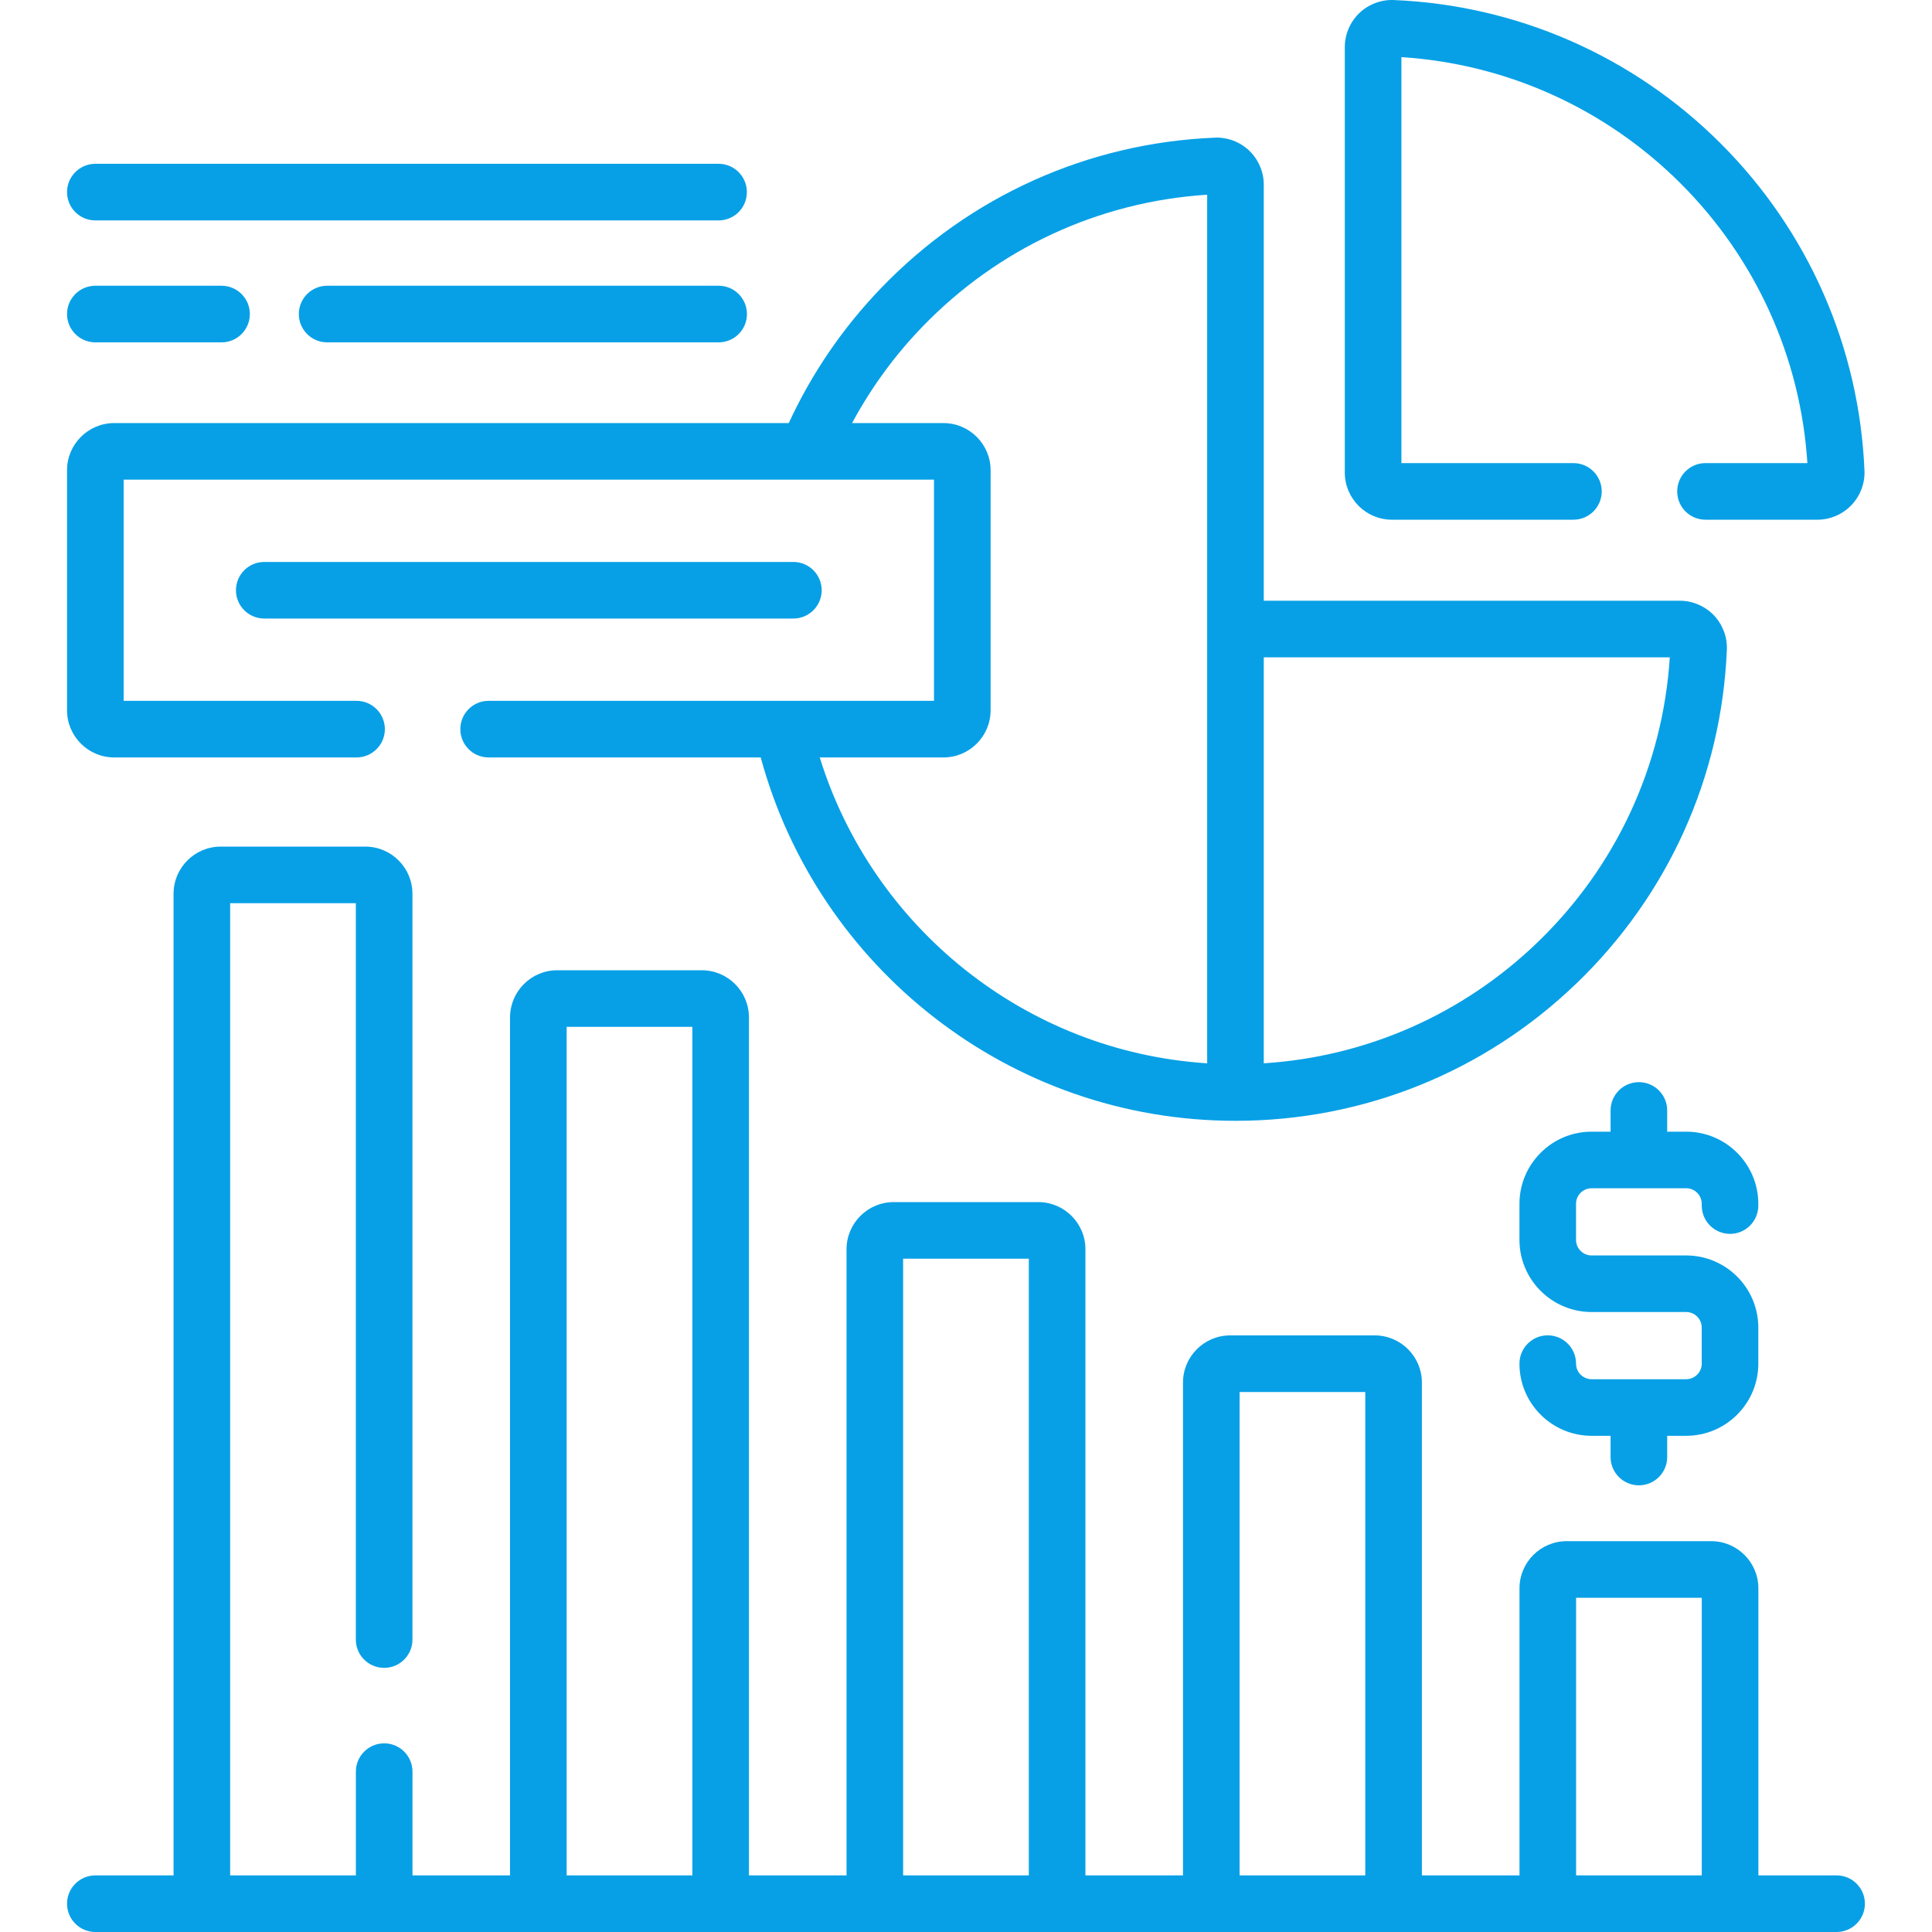 <svg width="60" height="60" viewBox="0 0 60 60" fill="none" xmlns="http://www.w3.org/2000/svg">
<path d="M43.229 16.14H48.864C49.349 16.14 49.743 15.747 49.743 15.261C49.743 14.776 49.349 14.382 48.864 14.382H43.522V1.774C46.797 1.984 49.868 3.373 52.2 5.704C54.531 8.036 55.92 11.107 56.13 14.382H52.965C52.48 14.382 52.087 14.776 52.087 15.261C52.087 15.747 52.48 16.14 52.965 16.14H56.438C56.836 16.14 57.222 15.976 57.497 15.688C57.771 15.403 57.919 15.013 57.903 14.619C57.744 10.786 56.16 7.179 53.443 4.461C50.725 1.744 47.118 0.16 43.285 0.001C42.891 -0.015 42.501 0.133 42.215 0.406C41.928 0.682 41.764 1.068 41.764 1.466V14.675C41.764 15.483 42.421 16.14 43.229 16.14Z" fill="#07A0E6"/>
<path d="M53.728 38.319C54.213 38.319 54.606 37.925 54.606 37.44V37.386C54.606 36.15 53.601 35.145 52.365 35.145H51.776V34.486C51.776 34 51.383 33.607 50.897 33.607C50.412 33.607 50.018 34 50.018 34.486V35.145H49.429C48.193 35.145 47.188 36.15 47.188 37.386V38.505C47.188 39.741 48.193 40.746 49.429 40.746H52.365C52.632 40.746 52.849 40.963 52.849 41.23V42.349C52.849 42.616 52.632 42.833 52.365 42.833H49.429C49.162 42.833 48.945 42.615 48.945 42.349C48.945 41.864 48.552 41.47 48.066 41.47C47.581 41.47 47.188 41.864 47.188 42.349C47.188 43.585 48.193 44.59 49.429 44.59H50.018V45.249C50.018 45.734 50.412 46.128 50.897 46.128C51.383 46.128 51.776 45.734 51.776 45.249V44.59H52.365C53.601 44.59 54.606 43.585 54.606 42.349V41.23C54.606 39.994 53.601 38.989 52.365 38.989H49.429C49.162 38.989 48.945 38.772 48.945 38.505V37.386C48.945 37.119 49.162 36.902 49.429 36.902H52.365C52.632 36.902 52.849 37.119 52.849 37.386V37.44C52.849 37.925 53.242 38.319 53.728 38.319Z" fill="#07A0E6"/>
<path d="M57.037 58.242H54.608V49.327C54.608 48.519 53.951 47.862 53.143 47.862H48.654C47.846 47.862 47.189 48.519 47.189 49.327V58.242H44.158V42.937C44.158 42.129 43.501 41.472 42.693 41.472H38.204C37.396 41.472 36.739 42.129 36.739 42.937V58.242H33.709V38.797C33.709 37.989 33.051 37.332 32.244 37.332H27.755C26.947 37.332 26.29 37.989 26.29 38.797V58.242H23.259V31.597C23.259 30.789 22.602 30.132 21.794 30.132H17.305C16.497 30.132 15.84 30.789 15.84 31.597V58.242H12.81V55.02C12.81 54.535 12.416 54.141 11.931 54.141C11.445 54.141 11.052 54.535 11.052 55.02V58.242H7.148V28.05H11.051V50.919C11.051 51.404 11.445 51.797 11.93 51.797C12.416 51.797 12.809 51.404 12.809 50.919V27.757C12.809 26.949 12.152 26.292 11.344 26.292H6.855C6.047 26.292 5.39 26.949 5.39 27.757V58.242H2.961C2.476 58.242 2.082 58.636 2.082 59.121C2.082 59.606 2.476 60 2.961 60H57.037C57.522 60 57.916 59.606 57.916 59.121C57.916 58.636 57.523 58.242 57.037 58.242ZM21.501 58.242H17.598V31.89H21.501V58.242ZM31.951 58.242H28.047V39.09H31.951V58.242ZM42.4 58.242H38.497V43.23H42.4V58.242ZM52.85 58.242H48.947V49.62H52.85V58.242Z" fill="#07A0E6"/>
<path d="M3.547 23.523H11.073C11.558 23.523 11.952 23.129 11.952 22.644C11.952 22.159 11.558 21.765 11.073 21.765H3.84V14.896H29.006V21.765H15.175C14.689 21.765 14.296 22.159 14.296 22.644C14.296 23.129 14.689 23.523 15.175 23.523H23.625C25.384 30.017 31.327 34.808 38.369 34.808C42.337 34.808 46.097 33.294 48.955 30.544C51.806 27.802 53.466 24.121 53.629 20.177V20.177C53.646 19.783 53.498 19.393 53.224 19.107C52.949 18.82 52.562 18.656 52.165 18.656H39.248V5.739C39.248 5.341 39.084 4.955 38.797 4.68C38.511 4.406 38.123 4.259 37.727 4.275C33.783 4.438 30.102 6.098 27.36 8.949C26.163 10.193 25.201 11.61 24.496 13.139H3.547C2.739 13.139 2.082 13.796 2.082 14.604V22.058C2.082 22.866 2.739 23.523 3.547 23.523ZM39.248 20.414H51.857C51.641 23.785 50.185 26.923 47.737 29.277C45.419 31.506 42.432 32.818 39.248 33.022V20.414ZM28.627 10.167C30.981 7.719 34.118 6.263 37.49 6.047V33.022C31.812 32.656 27.081 28.766 25.458 23.523H29.299C30.107 23.523 30.764 22.866 30.764 22.058V14.604C30.764 13.796 30.107 13.139 29.299 13.139H26.462C27.039 12.066 27.762 11.066 28.627 10.167Z" fill="#07A0E6"/>
<path d="M25.518 18.331C25.518 17.845 25.124 17.452 24.639 17.452H8.207C7.722 17.452 7.328 17.845 7.328 18.331C7.328 18.816 7.722 19.209 8.207 19.209H24.639C25.124 19.209 25.518 18.816 25.518 18.331Z" fill="#07A0E6"/>
<path d="M2.961 6.845H22.316C22.802 6.845 23.195 6.452 23.195 5.966C23.195 5.481 22.802 5.087 22.316 5.087H2.961C2.476 5.087 2.082 5.481 2.082 5.966C2.082 6.452 2.476 6.845 2.961 6.845Z" fill="#07A0E6"/>
<path d="M2.961 10.632H6.88C7.366 10.632 7.759 10.239 7.759 9.753C7.759 9.268 7.366 8.874 6.88 8.874H2.961C2.476 8.874 2.082 9.268 2.082 9.753C2.082 10.239 2.476 10.632 2.961 10.632Z" fill="#07A0E6"/>
<path d="M22.318 8.874H10.16C9.675 8.874 9.281 9.268 9.281 9.753C9.281 10.239 9.675 10.632 10.16 10.632H22.318C22.803 10.632 23.197 10.239 23.197 9.753C23.197 9.268 22.803 8.874 22.318 8.874Z" fill="#07A0E6"/>
</svg>
